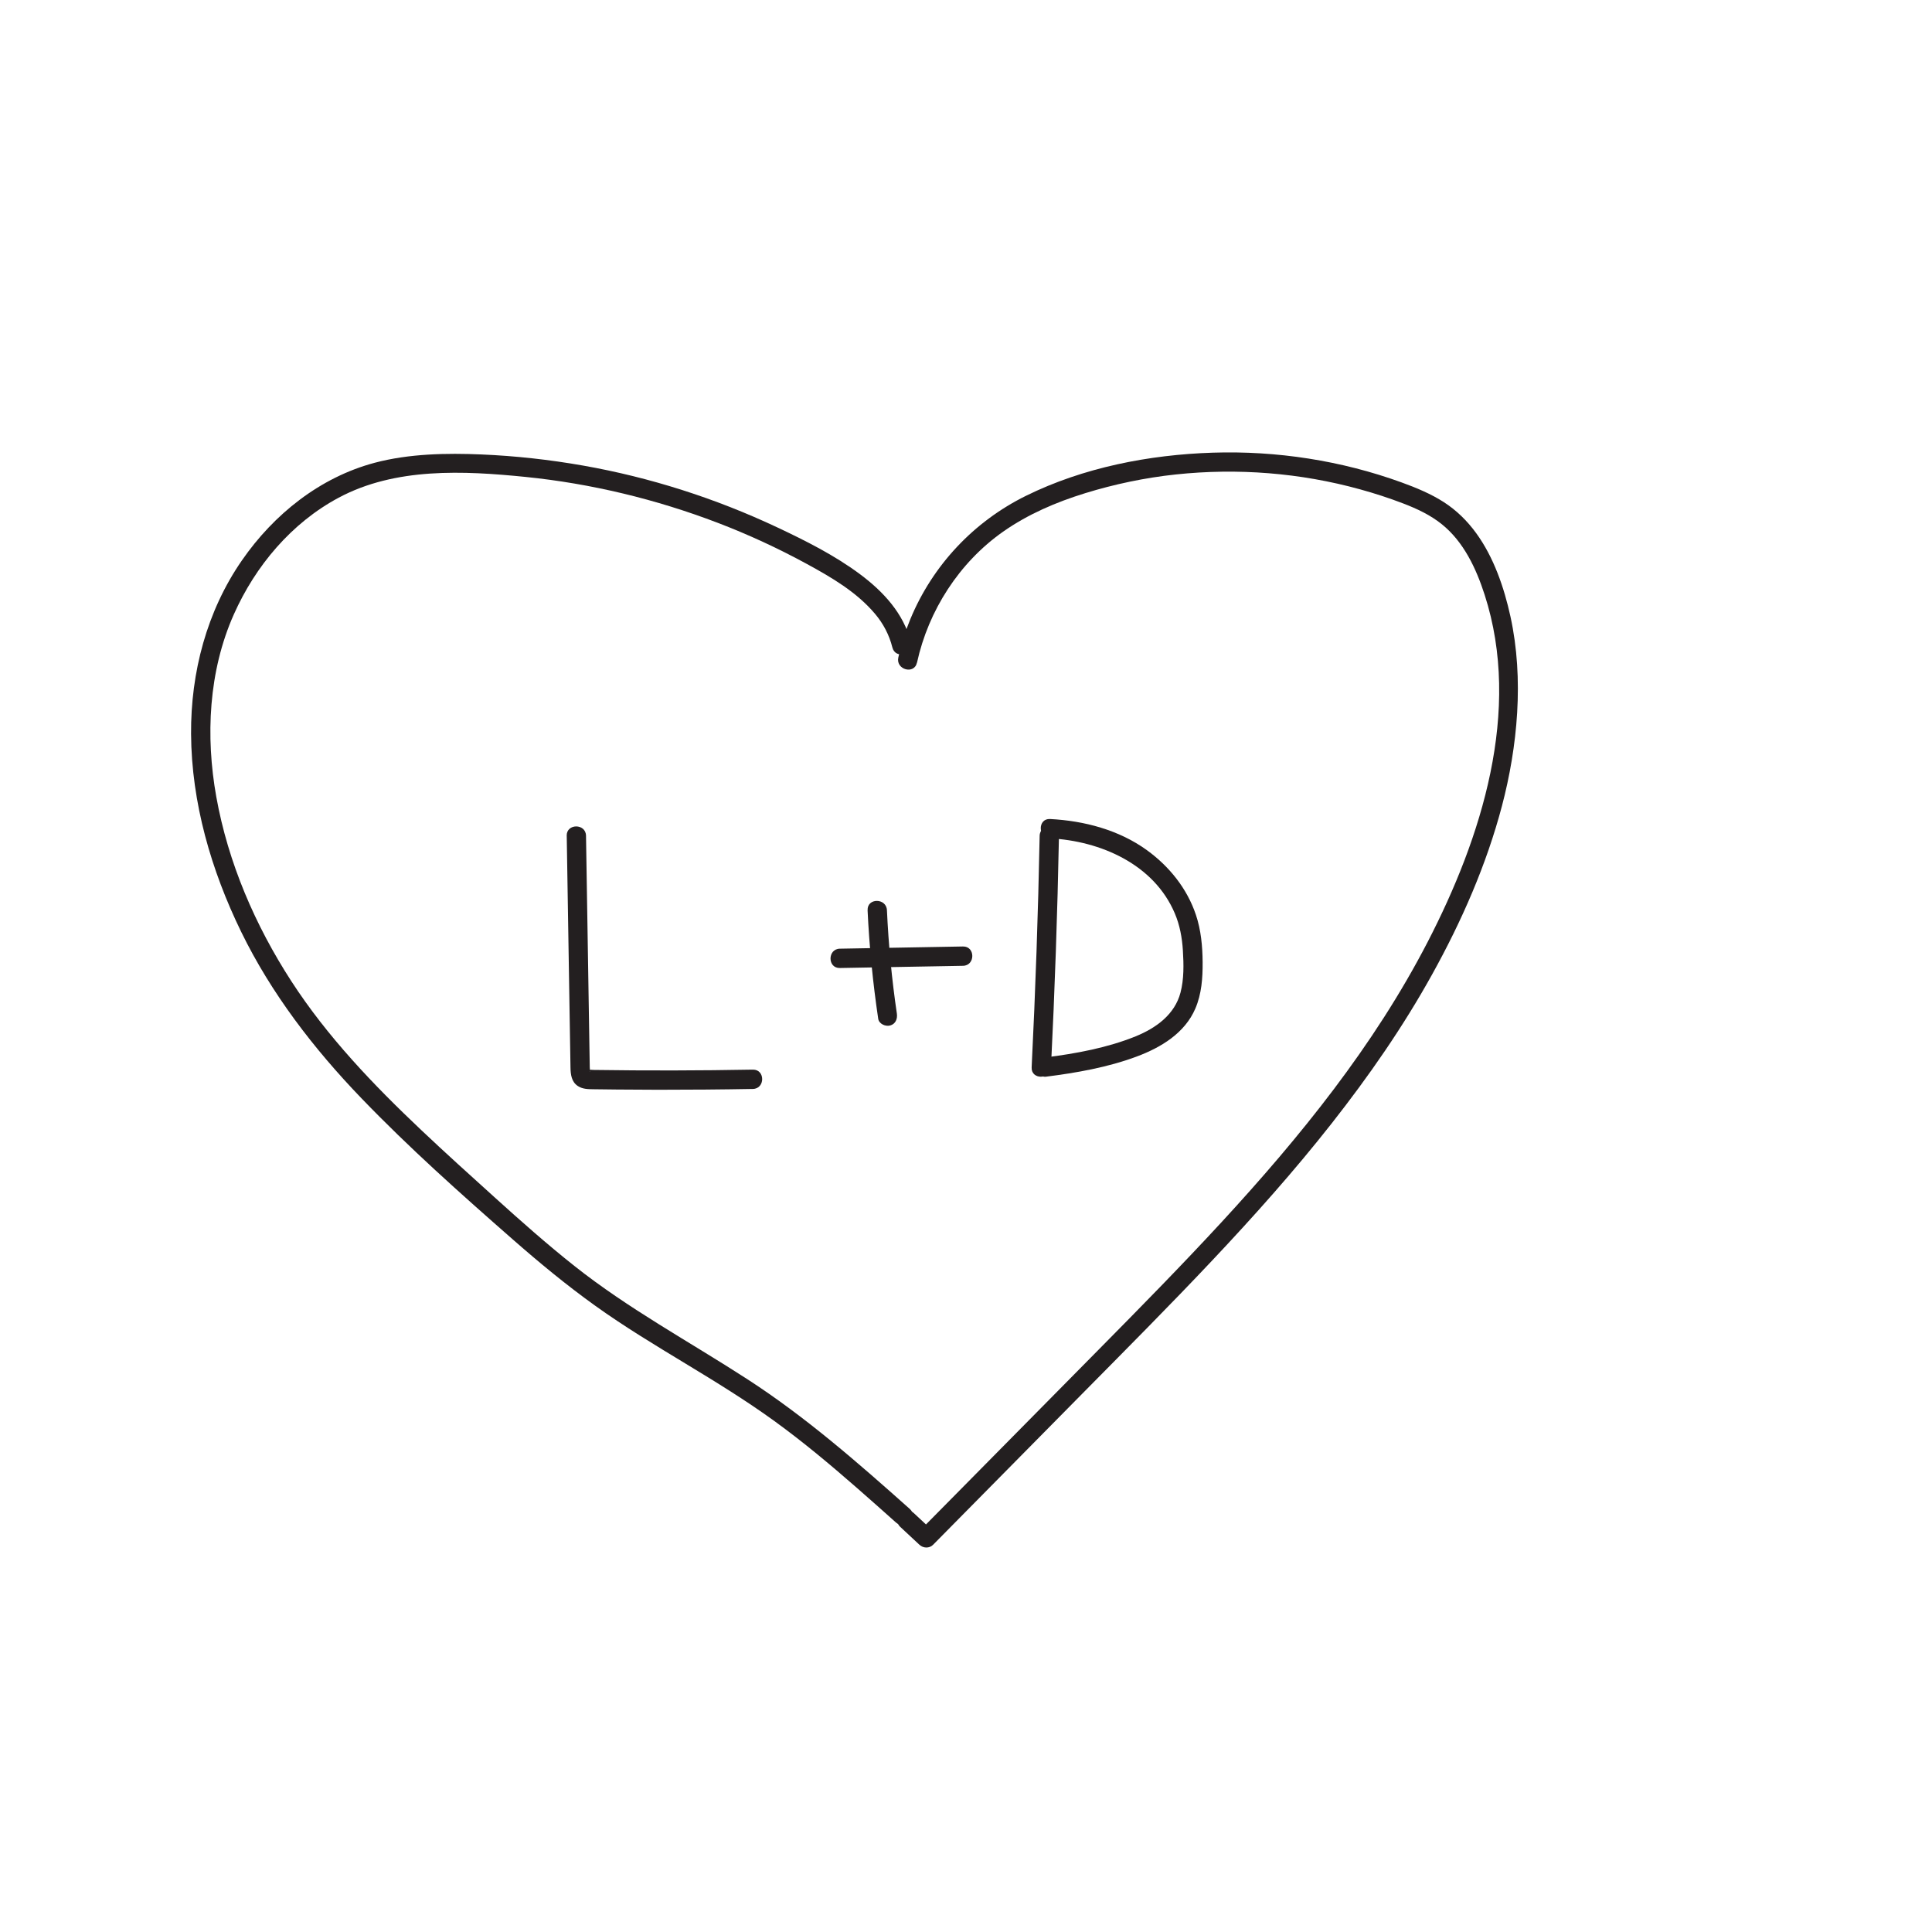 <?xml version="1.0" encoding="UTF-8"?>
<svg id="Layer_1" data-name="Layer 1" xmlns="http://www.w3.org/2000/svg" version="1.1" viewBox="0 0 500 500">
  <defs>
    <style>
      .cls-1 {
        fill: #231f20;
        stroke-width: 0px;
      }
    </style>
  </defs>
  <path class="cls-1" d="M235.74,166.22c-1.86-7.47-7.18-13.16-13.2-17.64-6.56-4.88-14.05-8.64-21.42-12.11-15.94-7.5-32.85-12.92-50.21-15.98-8.7-1.53-17.52-2.51-26.35-2.88s-18.64-.23-27.61,2.16c-14.15,3.77-26.08,13.32-34.33,25.24-9.11,13.15-13.27,29.02-13.17,44.93.11,17.82,5.21,35.31,12.98,51.24s18.75,30.21,31.1,43.04c12.32,12.81,25.69,24.72,39.05,36.43,6.93,6.08,14.04,11.96,21.54,17.33,7.47,5.35,15.35,10.1,23.2,14.86s15.7,9.56,23.14,14.96,14.43,11.26,21.32,17.28c3.4,2.97,6.77,5.97,10.14,8.98,2.39,2.14,5.94-1.39,3.54-3.54-13.45-11.99-27-23.86-42.16-33.66-14.97-9.69-30.67-18.14-44.68-29.26-7.06-5.6-13.81-11.58-20.49-17.62-6.4-5.78-12.81-11.56-19.07-17.48-12.41-11.73-24.33-24.17-33.65-38.55-9.38-14.48-16.38-30.7-19.43-47.72-2.81-15.67-2.01-32.52,4.53-47.21,5.6-12.58,14.91-23.67,27.13-30.21,14.68-7.86,32.3-7,48.38-5.38,17,1.72,33.78,5.78,49.74,11.88,7.92,3.03,15.64,6.6,23.09,10.66,6.38,3.48,12.86,7.26,17.6,12.88,2.14,2.53,3.69,5.47,4.49,8.69s5.6,1.8,4.82-1.33h0Z"/>
  <path class="cls-1" d="M237.32,171.49c2.95-13.5,10.92-25.9,22.26-33.88,6.46-4.54,13.76-7.66,21.28-9.98s15.49-4,23.43-4.84c15.97-1.7,32.22-.43,47.7,3.85,3.77,1.04,7.5,2.25,11.15,3.65s7.04,3,9.99,5.37c5.68,4.56,8.9,11.47,11.09,18.25,9.71,30.05-.82,62.95-14.75,89.88s-32.96,50.39-53.31,72.48c-10.31,11.18-20.97,22.02-31.66,32.84-12.46,12.62-24.92,25.24-37.39,37.86-3.05,3.09-6.1,6.18-9.16,9.27h3.54c-1.65-1.54-3.3-3.07-4.95-4.61-2.35-2.19-5.9,1.34-3.54,3.54,1.65,1.54,3.3,3.07,4.95,4.61.98.92,2.56.99,3.54,0,12.84-13.01,25.69-26.01,38.53-39.02,11.34-11.48,22.73-22.91,33.79-34.65,10.72-11.38,21.15-23.06,30.81-35.35s18.49-25,26.02-38.59c7.63-13.75,14.06-28.38,18.07-43.61s5.74-32.8,2.2-48.98c-1.65-7.53-4.31-15.33-8.88-21.61-2.31-3.17-5.05-5.87-8.34-8s-7.2-3.76-10.99-5.13c-15.56-5.65-32.29-8.22-48.83-7.69s-33.51,3.85-48.34,11.16c-13.54,6.68-24.16,17.98-29.94,31.93-1.33,3.21-2.37,6.53-3.11,9.93-.68,3.14,4.13,4.48,4.82,1.33h0Z"/>
  <path class="cls-1" d="M146.67,216.31c.24,14.65.47,29.29.71,43.94l.18,10.98c.03,1.66.05,3.33.08,4.99.03,1.82.24,3.74,1.9,4.84,1.25.83,2.7.82,4.15.84,1.98.03,3.97.05,5.95.07,3.55.03,7.11.05,10.66.06,8.18,0,16.36-.06,24.54-.21,3.21-.06,3.22-5.06,0-5-13.72.25-27.43.28-41.15.08-.13,0-1.34-.11-1.36.03l.38.47c-.14,0-.15-.12-.06-.35.05-.18-.02-.74-.02-.84-.03-1.83-.06-3.66-.09-5.49l-.17-10.49-.33-20.47-.38-23.47c-.05-3.21-5.05-3.22-5,0h0Z"/>
  <path class="cls-1" d="M224.53,235.56c.44,9.41,1.37,18.78,2.75,28.09.2,1.34,1.89,2.07,3.08,1.75,1.43-.39,1.94-1.73,1.75-3.08-1.31-8.87-2.16-17.8-2.57-26.76-.15-3.2-5.15-3.22-5,0h0Z"/>
  <path class="cls-1" d="M217.35,250.52l31.87-.57c3.21-.06,3.22-5.06,0-5l-31.87.57c-3.21.06-3.22,5.06,0,5h0Z"/>
  <path class="cls-1" d="M269.06,216.32c-.39,19.98-1.08,39.96-2.07,59.92-.16,3.22,4.84,3.21,5,0,.99-19.96,1.68-39.94,2.07-59.92.06-3.22-4.94-3.22-5,0h0Z"/>
  <path class="cls-1" d="M271.76,216.96c13.06.68,26.87,6.7,32.27,19.4,1.3,3.05,1.9,6.34,2.1,9.63.22,3.59.3,7.4-.62,10.9-1.5,5.71-6.37,9.18-11.6,11.31-7.31,2.97-15.45,4.46-23.25,5.45-1.34.17-2.5,1.03-2.5,2.5,0,1.22,1.15,2.67,2.5,2.5,7.92-1,16.04-2.42,23.55-5.23,6.24-2.33,12.42-6.04,15.15-12.42,1.62-3.79,1.91-7.93,1.88-12s-.42-8.32-1.74-12.24c-2.28-6.81-6.89-12.54-12.67-16.73-7.24-5.25-16.23-7.61-25.07-8.07-3.22-.17-3.21,4.83,0,5h0Z"/>
</svg>